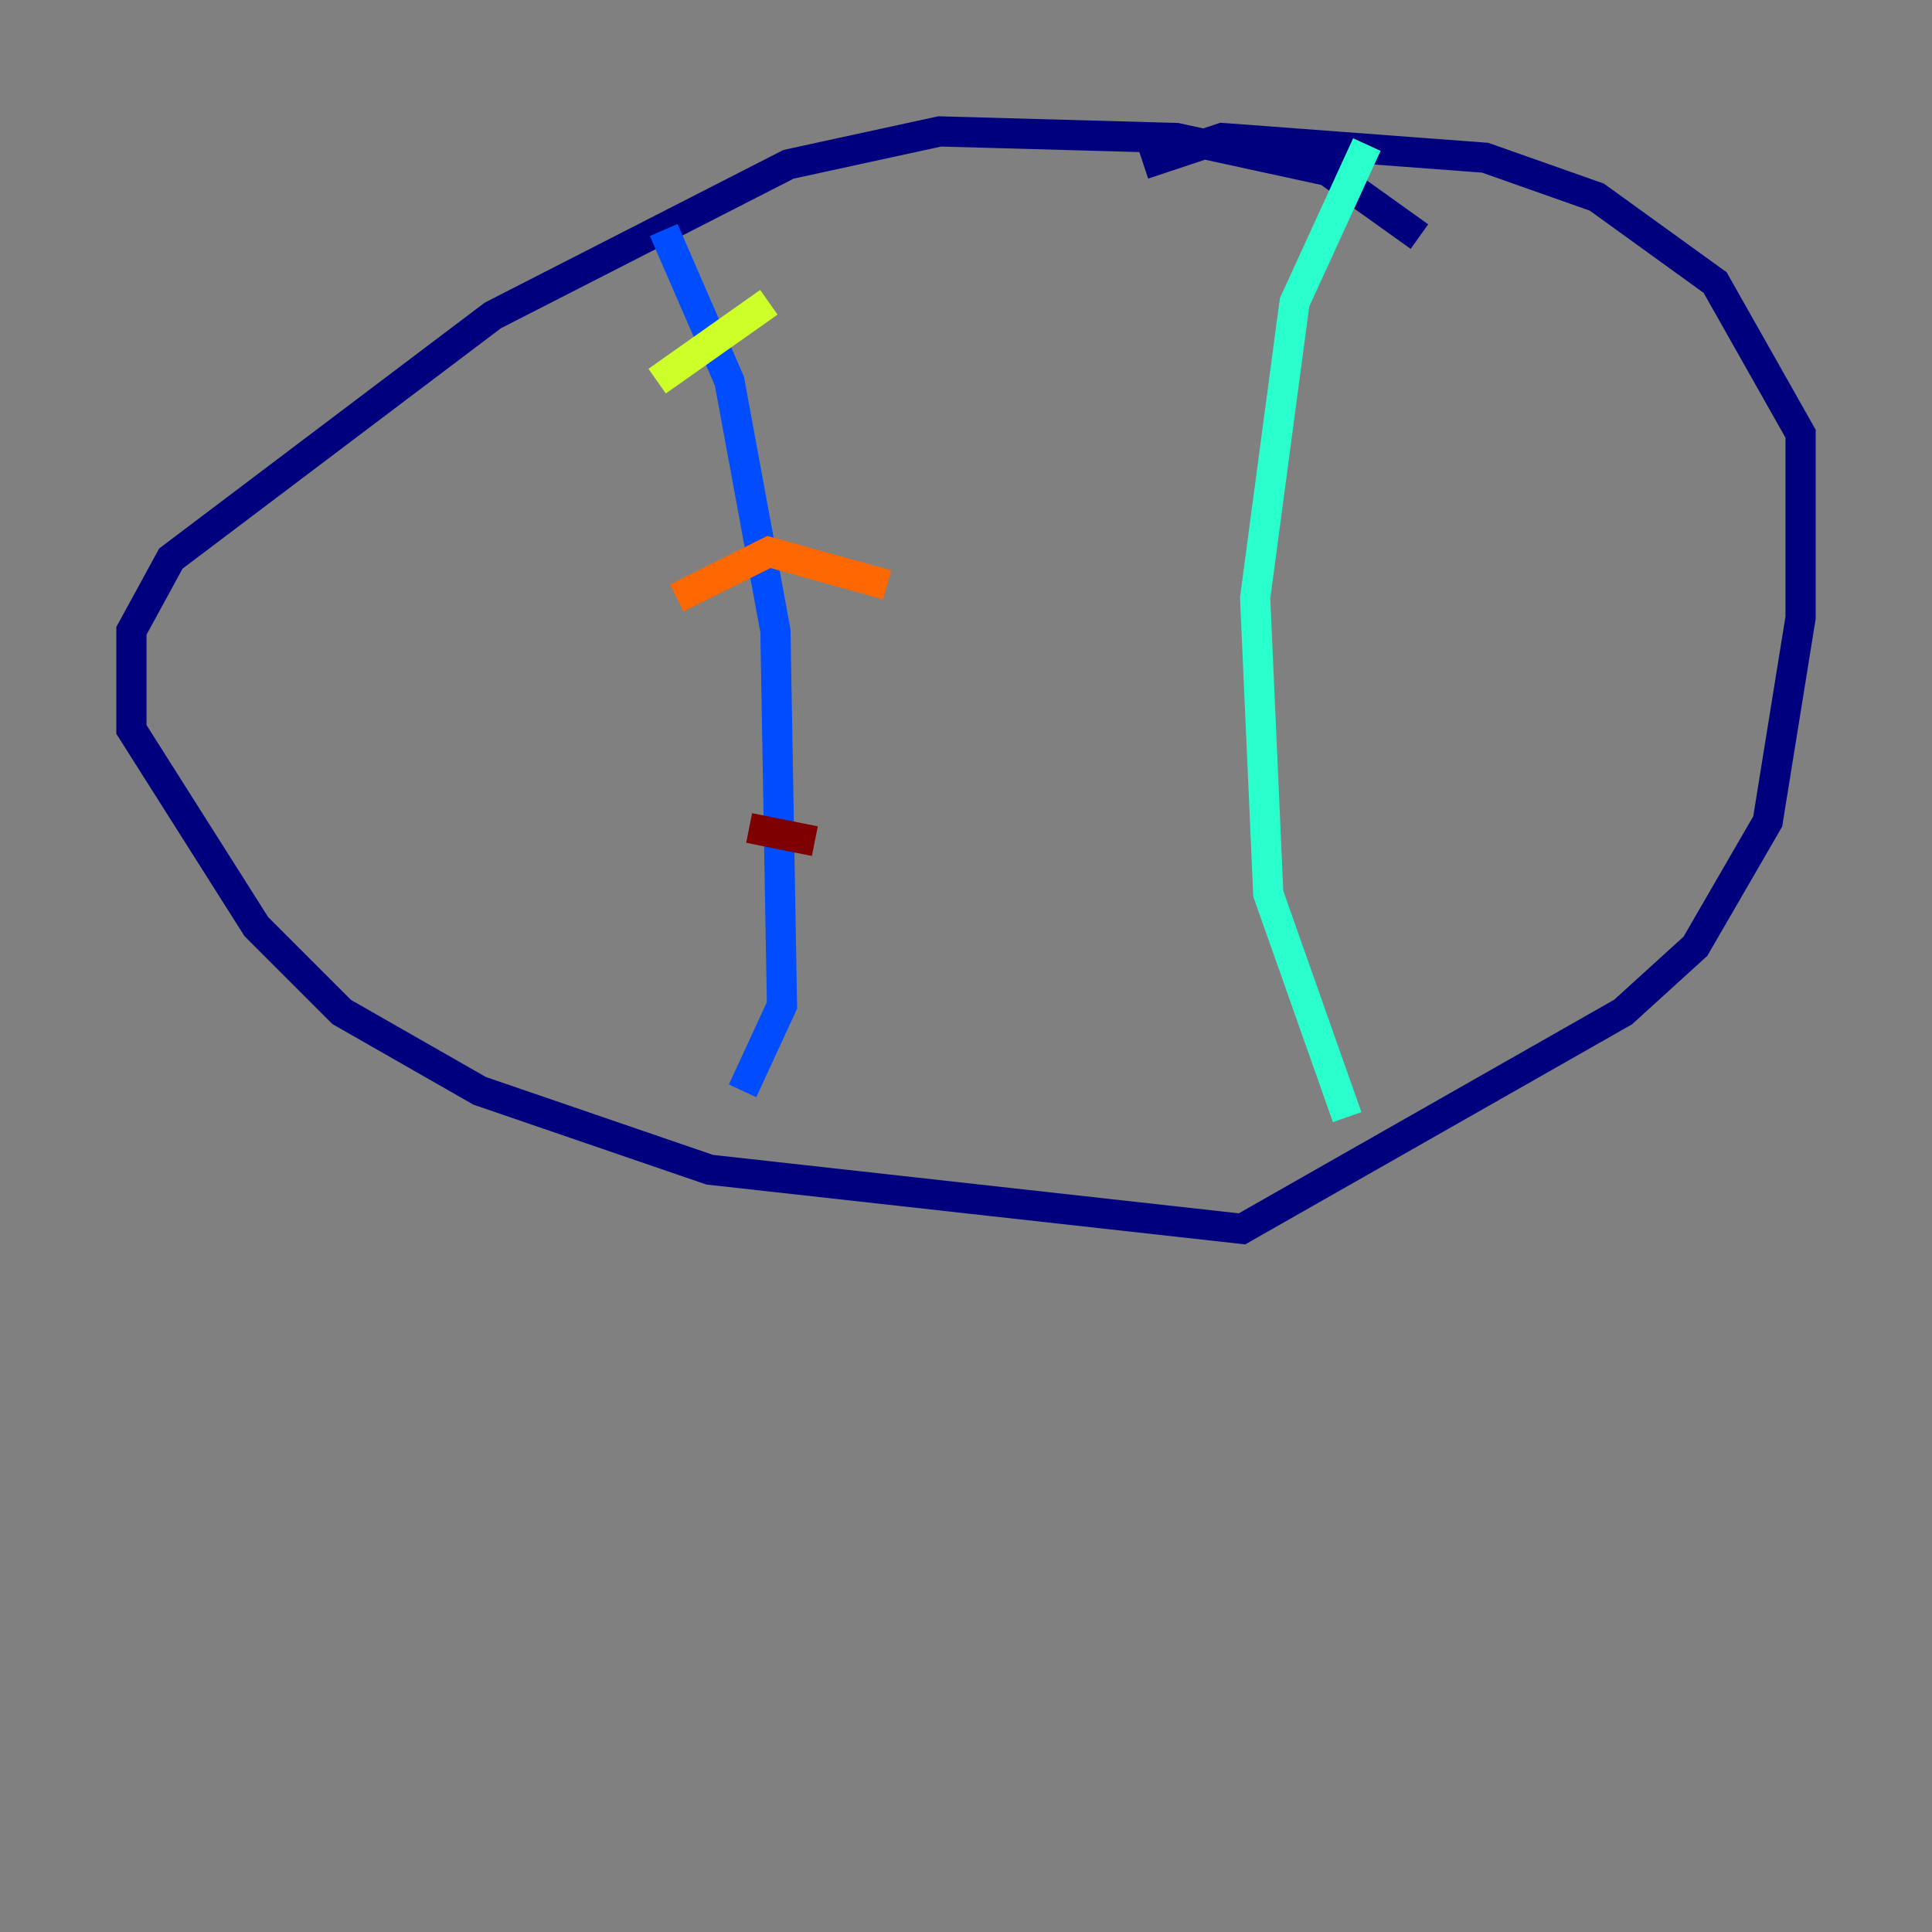 <?xml version="1.0" encoding="utf-8" ?>
<svg baseProfile="tiny" height="128" version="1.2" viewBox="0,0,128,128" width="128" xmlns="http://www.w3.org/2000/svg" xmlns:ev="http://www.w3.org/2001/xml-events" xmlns:xlink="http://www.w3.org/1999/xlink"><rect x="0" y="0" width="128" height="128" fill="#808080" stroke="none"/><defs /><polyline fill="none" points="94.041,15.674 87.946,11.32 77.932,9.143 62.258,8.707 52.245,10.884 32.653,20.898 11.32,37.007 8.707,41.796 8.707,48.327 16.98,61.388 22.64,67.048 31.782,72.272 47.02,77.497 82.286,81.415 107.537,67.048 112.326,62.694 117.116,54.422 119.293,40.925 119.293,28.735 113.633,18.721 105.796,13.061 98.395,10.449 80.98,9.143 75.755,10.884" stroke="#00007f" stroke-width="2" /><polyline fill="none" points="43.973,15.238 48.327,25.252 51.374,41.796 51.809,66.612 49.197,72.272" stroke="#004cff" stroke-width="2" /><polyline fill="none" points="90.558,9.578 85.769,20.027 83.156,39.619 84.027,59.211 89.252,74.014" stroke="#29ffcd" stroke-width="2" /><polyline fill="none" points="43.537,25.252 50.939,20.027" stroke="#cdff29" stroke-width="2" /><polyline fill="none" points="44.843,39.619 50.939,36.571 58.776,38.748" stroke="#ff6700" stroke-width="2" /><polyline fill="none" points="49.633,54.857 53.986,55.728" stroke="#7f0000" stroke-width="2" /></svg>